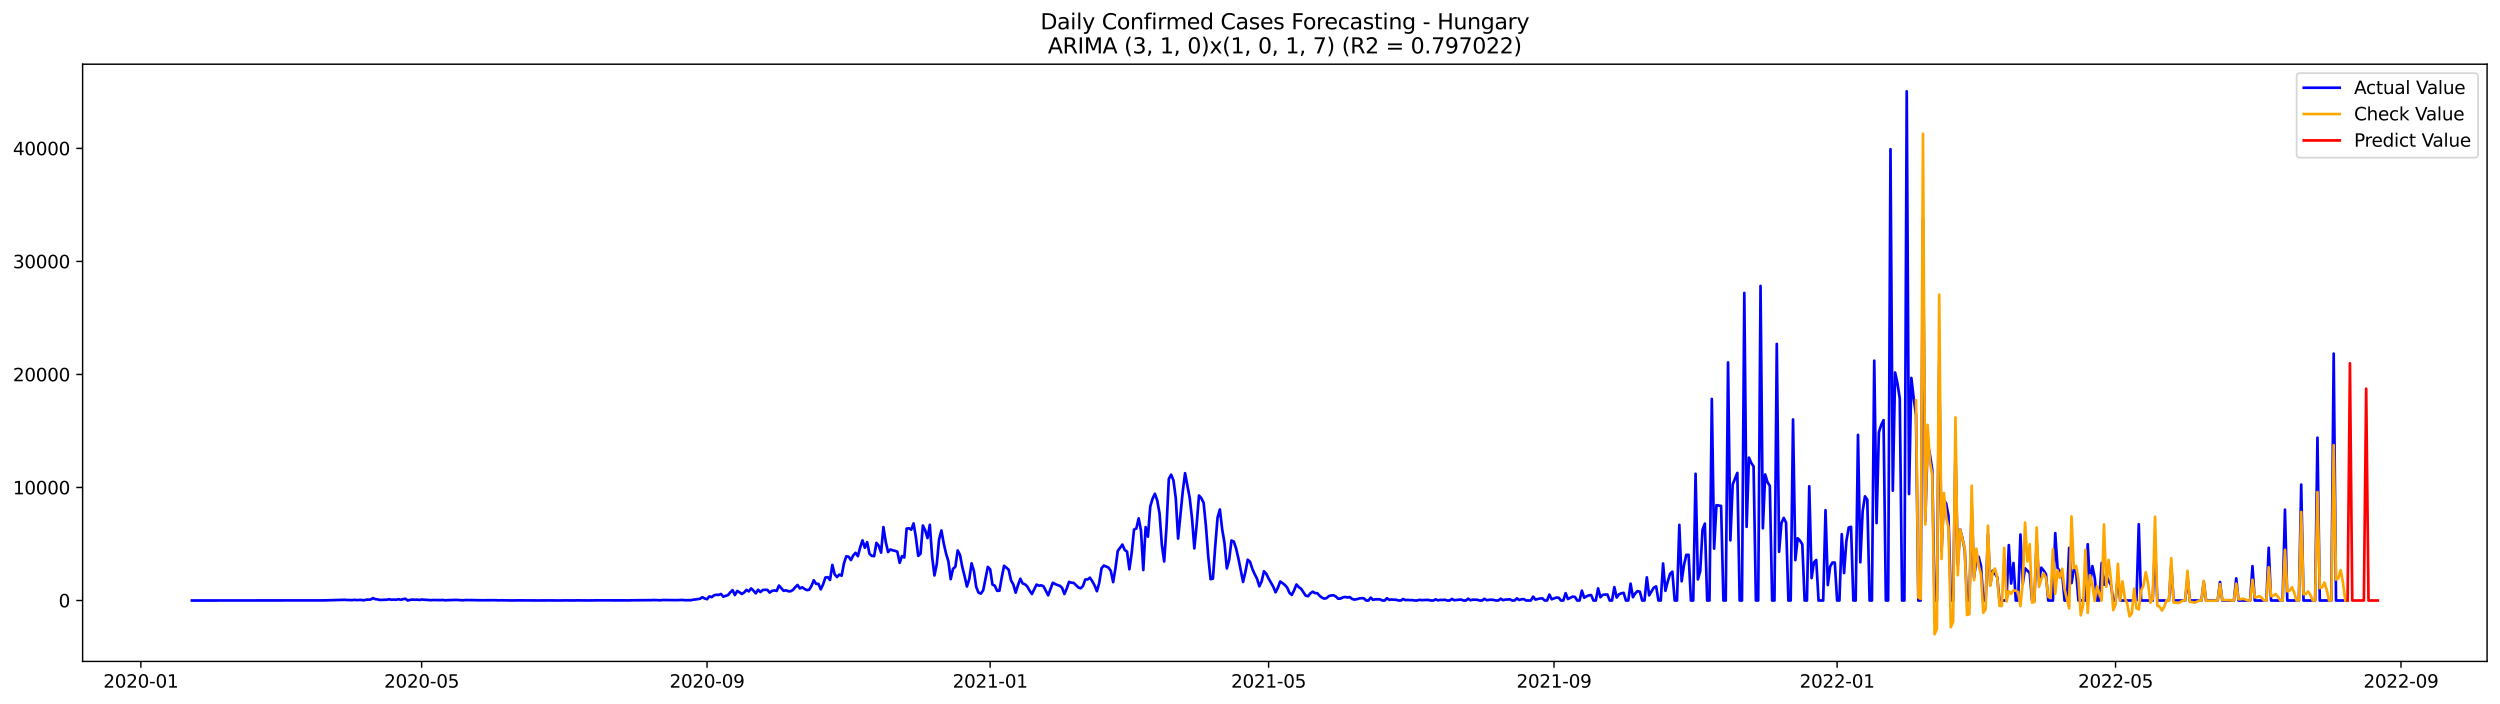 <?xml version="1.0" encoding="utf-8" standalone="no"?>
<!DOCTYPE svg PUBLIC "-//W3C//DTD SVG 1.1//EN"
  "http://www.w3.org/Graphics/SVG/1.1/DTD/svg11.dtd">
<svg xmlns:xlink="http://www.w3.org/1999/xlink" width="1392.412pt" height="392.274pt" viewBox="0 0 1392.412 392.274" xmlns="http://www.w3.org/2000/svg" version="1.1">
 <defs>
  <style type="text/css">*{stroke-linejoin: round; stroke-linecap: butt}</style>
 </defs>
 <g id="figure_1">
  <g id="patch_1">
   <path d="M 0 392.274 
L 1392.412 392.274 
L 1392.412 0 
L 0 0 
z
" style="fill: #ffffff"/>
  </g>
  <g id="axes_1">
   <g id="patch_2">
    <path d="M 46.013 368.396 
L 1385.213 368.396 
L 1385.213 35.755 
L 46.013 35.755 
z
" style="fill: #ffffff"/>
   </g>
   <g id="matplotlib.axis_1">
    <g id="xtick_1">
     <g id="line2d_1">
      <defs>
       <path id="m57291205ed" d="M 0 0 
L 0 3.5 
" style="stroke: #000000; stroke-width: 0.8"/>
      </defs>
      <g>
       <use xlink:href="#m57291205ed" x="78.452" y="368.396" style="stroke: #000000; stroke-width: 0.8"/>
      </g>
     </g>
     <g id="text_1">
      <!-- 2020-01 -->
      <g transform="translate(57.561 382.994)scale(0.1 -0.1)">
       <defs>
        <path id="DejaVuSans-32" d="M 1228 531 
L 3431 531 
L 3431 0 
L 469 0 
L 469 531 
Q 828 903 1448 1529 
Q 2069 2156 2228 2338 
Q 2531 2678 2651 2914 
Q 2772 3150 2772 3378 
Q 2772 3750 2511 3984 
Q 2250 4219 1831 4219 
Q 1534 4219 1204 4116 
Q 875 4013 500 3803 
L 500 4441 
Q 881 4594 1212 4672 
Q 1544 4750 1819 4750 
Q 2544 4750 2975 4387 
Q 3406 4025 3406 3419 
Q 3406 3131 3298 2873 
Q 3191 2616 2906 2266 
Q 2828 2175 2409 1742 
Q 1991 1309 1228 531 
z
" transform="scale(0.016)"/>
        <path id="DejaVuSans-30" d="M 2034 4250 
Q 1547 4250 1301 3770 
Q 1056 3291 1056 2328 
Q 1056 1369 1301 889 
Q 1547 409 2034 409 
Q 2525 409 2770 889 
Q 3016 1369 3016 2328 
Q 3016 3291 2770 3770 
Q 2525 4250 2034 4250 
z
M 2034 4750 
Q 2819 4750 3233 4129 
Q 3647 3509 3647 2328 
Q 3647 1150 3233 529 
Q 2819 -91 2034 -91 
Q 1250 -91 836 529 
Q 422 1150 422 2328 
Q 422 3509 836 4129 
Q 1250 4750 2034 4750 
z
" transform="scale(0.016)"/>
        <path id="DejaVuSans-2d" d="M 313 2009 
L 1997 2009 
L 1997 1497 
L 313 1497 
L 313 2009 
z
" transform="scale(0.016)"/>
        <path id="DejaVuSans-31" d="M 794 531 
L 1825 531 
L 1825 4091 
L 703 3866 
L 703 4441 
L 1819 4666 
L 2450 4666 
L 2450 531 
L 3481 531 
L 3481 0 
L 794 0 
L 794 531 
z
" transform="scale(0.016)"/>
       </defs>
       <use xlink:href="#DejaVuSans-32"/>
       <use xlink:href="#DejaVuSans-30" x="63.623"/>
       <use xlink:href="#DejaVuSans-32" x="127.246"/>
       <use xlink:href="#DejaVuSans-30" x="190.869"/>
       <use xlink:href="#DejaVuSans-2d" x="254.492"/>
       <use xlink:href="#DejaVuSans-30" x="290.576"/>
       <use xlink:href="#DejaVuSans-31" x="354.199"/>
      </g>
     </g>
    </g>
    <g id="xtick_2">
     <g id="line2d_2">
      <g>
       <use xlink:href="#m57291205ed" x="234.834" y="368.396" style="stroke: #000000; stroke-width: 0.8"/>
      </g>
     </g>
     <g id="text_2">
      <!-- 2020-05 -->
      <g transform="translate(213.943 382.994)scale(0.1 -0.1)">
       <defs>
        <path id="DejaVuSans-35" d="M 691 4666 
L 3169 4666 
L 3169 4134 
L 1269 4134 
L 1269 2991 
Q 1406 3038 1543 3061 
Q 1681 3084 1819 3084 
Q 2600 3084 3056 2656 
Q 3513 2228 3513 1497 
Q 3513 744 3044 326 
Q 2575 -91 1722 -91 
Q 1428 -91 1123 -41 
Q 819 9 494 109 
L 494 744 
Q 775 591 1075 516 
Q 1375 441 1709 441 
Q 2250 441 2565 725 
Q 2881 1009 2881 1497 
Q 2881 1984 2565 2268 
Q 2250 2553 1709 2553 
Q 1456 2553 1204 2497 
Q 953 2441 691 2322 
L 691 4666 
z
" transform="scale(0.016)"/>
       </defs>
       <use xlink:href="#DejaVuSans-32"/>
       <use xlink:href="#DejaVuSans-30" x="63.623"/>
       <use xlink:href="#DejaVuSans-32" x="127.246"/>
       <use xlink:href="#DejaVuSans-30" x="190.869"/>
       <use xlink:href="#DejaVuSans-2d" x="254.492"/>
       <use xlink:href="#DejaVuSans-30" x="290.576"/>
       <use xlink:href="#DejaVuSans-35" x="354.199"/>
      </g>
     </g>
    </g>
    <g id="xtick_3">
     <g id="line2d_3">
      <g>
       <use xlink:href="#m57291205ed" x="393.801" y="368.396" style="stroke: #000000; stroke-width: 0.8"/>
      </g>
     </g>
     <g id="text_3">
      <!-- 2020-09 -->
      <g transform="translate(372.91 382.994)scale(0.1 -0.1)">
       <defs>
        <path id="DejaVuSans-39" d="M 703 97 
L 703 672 
Q 941 559 1184 500 
Q 1428 441 1663 441 
Q 2288 441 2617 861 
Q 2947 1281 2994 2138 
Q 2813 1869 2534 1725 
Q 2256 1581 1919 1581 
Q 1219 1581 811 2004 
Q 403 2428 403 3163 
Q 403 3881 828 4315 
Q 1253 4750 1959 4750 
Q 2769 4750 3195 4129 
Q 3622 3509 3622 2328 
Q 3622 1225 3098 567 
Q 2575 -91 1691 -91 
Q 1453 -91 1209 -44 
Q 966 3 703 97 
z
M 1959 2075 
Q 2384 2075 2632 2365 
Q 2881 2656 2881 3163 
Q 2881 3666 2632 3958 
Q 2384 4250 1959 4250 
Q 1534 4250 1286 3958 
Q 1038 3666 1038 3163 
Q 1038 2656 1286 2365 
Q 1534 2075 1959 2075 
z
" transform="scale(0.016)"/>
       </defs>
       <use xlink:href="#DejaVuSans-32"/>
       <use xlink:href="#DejaVuSans-30" x="63.623"/>
       <use xlink:href="#DejaVuSans-32" x="127.246"/>
       <use xlink:href="#DejaVuSans-30" x="190.869"/>
       <use xlink:href="#DejaVuSans-2d" x="254.492"/>
       <use xlink:href="#DejaVuSans-30" x="290.576"/>
       <use xlink:href="#DejaVuSans-39" x="354.199"/>
      </g>
     </g>
    </g>
    <g id="xtick_4">
     <g id="line2d_4">
      <g>
       <use xlink:href="#m57291205ed" x="551.476" y="368.396" style="stroke: #000000; stroke-width: 0.8"/>
      </g>
     </g>
     <g id="text_4">
      <!-- 2021-01 -->
      <g transform="translate(530.584 382.994)scale(0.1 -0.1)">
       <use xlink:href="#DejaVuSans-32"/>
       <use xlink:href="#DejaVuSans-30" x="63.623"/>
       <use xlink:href="#DejaVuSans-32" x="127.246"/>
       <use xlink:href="#DejaVuSans-31" x="190.869"/>
       <use xlink:href="#DejaVuSans-2d" x="254.492"/>
       <use xlink:href="#DejaVuSans-30" x="290.576"/>
       <use xlink:href="#DejaVuSans-31" x="354.199"/>
      </g>
     </g>
    </g>
    <g id="xtick_5">
     <g id="line2d_5">
      <g>
       <use xlink:href="#m57291205ed" x="706.566" y="368.396" style="stroke: #000000; stroke-width: 0.8"/>
      </g>
     </g>
     <g id="text_5">
      <!-- 2021-05 -->
      <g transform="translate(685.674 382.994)scale(0.1 -0.1)">
       <use xlink:href="#DejaVuSans-32"/>
       <use xlink:href="#DejaVuSans-30" x="63.623"/>
       <use xlink:href="#DejaVuSans-32" x="127.246"/>
       <use xlink:href="#DejaVuSans-31" x="190.869"/>
       <use xlink:href="#DejaVuSans-2d" x="254.492"/>
       <use xlink:href="#DejaVuSans-30" x="290.576"/>
       <use xlink:href="#DejaVuSans-35" x="354.199"/>
      </g>
     </g>
    </g>
    <g id="xtick_6">
     <g id="line2d_6">
      <g>
       <use xlink:href="#m57291205ed" x="865.533" y="368.396" style="stroke: #000000; stroke-width: 0.8"/>
      </g>
     </g>
     <g id="text_6">
      <!-- 2021-09 -->
      <g transform="translate(844.641 382.994)scale(0.1 -0.1)">
       <use xlink:href="#DejaVuSans-32"/>
       <use xlink:href="#DejaVuSans-30" x="63.623"/>
       <use xlink:href="#DejaVuSans-32" x="127.246"/>
       <use xlink:href="#DejaVuSans-31" x="190.869"/>
       <use xlink:href="#DejaVuSans-2d" x="254.492"/>
       <use xlink:href="#DejaVuSans-30" x="290.576"/>
       <use xlink:href="#DejaVuSans-39" x="354.199"/>
      </g>
     </g>
    </g>
    <g id="xtick_7">
     <g id="line2d_7">
      <g>
       <use xlink:href="#m57291205ed" x="1023.207" y="368.396" style="stroke: #000000; stroke-width: 0.8"/>
      </g>
     </g>
     <g id="text_7">
      <!-- 2022-01 -->
      <g transform="translate(1002.316 382.994)scale(0.1 -0.1)">
       <use xlink:href="#DejaVuSans-32"/>
       <use xlink:href="#DejaVuSans-30" x="63.623"/>
       <use xlink:href="#DejaVuSans-32" x="127.246"/>
       <use xlink:href="#DejaVuSans-32" x="190.869"/>
       <use xlink:href="#DejaVuSans-2d" x="254.492"/>
       <use xlink:href="#DejaVuSans-30" x="290.576"/>
       <use xlink:href="#DejaVuSans-31" x="354.199"/>
      </g>
     </g>
    </g>
    <g id="xtick_8">
     <g id="line2d_8">
      <g>
       <use xlink:href="#m57291205ed" x="1178.297" y="368.396" style="stroke: #000000; stroke-width: 0.8"/>
      </g>
     </g>
     <g id="text_8">
      <!-- 2022-05 -->
      <g transform="translate(1157.406 382.994)scale(0.1 -0.1)">
       <use xlink:href="#DejaVuSans-32"/>
       <use xlink:href="#DejaVuSans-30" x="63.623"/>
       <use xlink:href="#DejaVuSans-32" x="127.246"/>
       <use xlink:href="#DejaVuSans-32" x="190.869"/>
       <use xlink:href="#DejaVuSans-2d" x="254.492"/>
       <use xlink:href="#DejaVuSans-30" x="290.576"/>
       <use xlink:href="#DejaVuSans-35" x="354.199"/>
      </g>
     </g>
    </g>
    <g id="xtick_9">
     <g id="line2d_9">
      <g>
       <use xlink:href="#m57291205ed" x="1337.264" y="368.396" style="stroke: #000000; stroke-width: 0.8"/>
      </g>
     </g>
     <g id="text_9">
      <!-- 2022-09 -->
      <g transform="translate(1316.373 382.994)scale(0.1 -0.1)">
       <use xlink:href="#DejaVuSans-32"/>
       <use xlink:href="#DejaVuSans-30" x="63.623"/>
       <use xlink:href="#DejaVuSans-32" x="127.246"/>
       <use xlink:href="#DejaVuSans-32" x="190.869"/>
       <use xlink:href="#DejaVuSans-2d" x="254.492"/>
       <use xlink:href="#DejaVuSans-30" x="290.576"/>
       <use xlink:href="#DejaVuSans-39" x="354.199"/>
      </g>
     </g>
    </g>
   </g>
   <g id="matplotlib.axis_2">
    <g id="ytick_1">
     <g id="line2d_10">
      <defs>
       <path id="m6e6e38da60" d="M 0 0 
L -3.5 0 
" style="stroke: #000000; stroke-width: 0.8"/>
      </defs>
      <g>
       <use xlink:href="#m6e6e38da60" x="46.013" y="334.464" style="stroke: #000000; stroke-width: 0.8"/>
      </g>
     </g>
     <g id="text_10">
      <!-- 0 -->
      <g transform="translate(32.65 338.263)scale(0.1 -0.1)">
       <use xlink:href="#DejaVuSans-30"/>
      </g>
     </g>
    </g>
    <g id="ytick_2">
     <g id="line2d_11">
      <g>
       <use xlink:href="#m6e6e38da60" x="46.013" y="271.51" style="stroke: #000000; stroke-width: 0.8"/>
      </g>
     </g>
     <g id="text_11">
      <!-- 10000 -->
      <g transform="translate(7.2 275.309)scale(0.1 -0.1)">
       <use xlink:href="#DejaVuSans-31"/>
       <use xlink:href="#DejaVuSans-30" x="63.623"/>
       <use xlink:href="#DejaVuSans-30" x="127.246"/>
       <use xlink:href="#DejaVuSans-30" x="190.869"/>
       <use xlink:href="#DejaVuSans-30" x="254.492"/>
      </g>
     </g>
    </g>
    <g id="ytick_3">
     <g id="line2d_12">
      <g>
       <use xlink:href="#m6e6e38da60" x="46.013" y="208.556" style="stroke: #000000; stroke-width: 0.8"/>
      </g>
     </g>
     <g id="text_12">
      <!-- 20000 -->
      <g transform="translate(7.2 212.355)scale(0.1 -0.1)">
       <use xlink:href="#DejaVuSans-32"/>
       <use xlink:href="#DejaVuSans-30" x="63.623"/>
       <use xlink:href="#DejaVuSans-30" x="127.246"/>
       <use xlink:href="#DejaVuSans-30" x="190.869"/>
       <use xlink:href="#DejaVuSans-30" x="254.492"/>
      </g>
     </g>
    </g>
    <g id="ytick_4">
     <g id="line2d_13">
      <g>
       <use xlink:href="#m6e6e38da60" x="46.013" y="145.602" style="stroke: #000000; stroke-width: 0.8"/>
      </g>
     </g>
     <g id="text_13">
      <!-- 30000 -->
      <g transform="translate(7.2 149.402)scale(0.1 -0.1)">
       <defs>
        <path id="DejaVuSans-33" d="M 2597 2516 
Q 3050 2419 3304 2112 
Q 3559 1806 3559 1356 
Q 3559 666 3084 287 
Q 2609 -91 1734 -91 
Q 1441 -91 1130 -33 
Q 819 25 488 141 
L 488 750 
Q 750 597 1062 519 
Q 1375 441 1716 441 
Q 2309 441 2620 675 
Q 2931 909 2931 1356 
Q 2931 1769 2642 2001 
Q 2353 2234 1838 2234 
L 1294 2234 
L 1294 2753 
L 1863 2753 
Q 2328 2753 2575 2939 
Q 2822 3125 2822 3475 
Q 2822 3834 2567 4026 
Q 2313 4219 1838 4219 
Q 1578 4219 1281 4162 
Q 984 4106 628 3988 
L 628 4550 
Q 988 4650 1302 4700 
Q 1616 4750 1894 4750 
Q 2613 4750 3031 4423 
Q 3450 4097 3450 3541 
Q 3450 3153 3228 2886 
Q 3006 2619 2597 2516 
z
" transform="scale(0.016)"/>
       </defs>
       <use xlink:href="#DejaVuSans-33"/>
       <use xlink:href="#DejaVuSans-30" x="63.623"/>
       <use xlink:href="#DejaVuSans-30" x="127.246"/>
       <use xlink:href="#DejaVuSans-30" x="190.869"/>
       <use xlink:href="#DejaVuSans-30" x="254.492"/>
      </g>
     </g>
    </g>
    <g id="ytick_5">
     <g id="line2d_14">
      <g>
       <use xlink:href="#m6e6e38da60" x="46.013" y="82.648" style="stroke: #000000; stroke-width: 0.8"/>
      </g>
     </g>
     <g id="text_14">
      <!-- 40000 -->
      <g transform="translate(7.2 86.448)scale(0.1 -0.1)">
       <defs>
        <path id="DejaVuSans-34" d="M 2419 4116 
L 825 1625 
L 2419 1625 
L 2419 4116 
z
M 2253 4666 
L 3047 4666 
L 3047 1625 
L 3713 1625 
L 3713 1100 
L 3047 1100 
L 3047 0 
L 2419 0 
L 2419 1100 
L 313 1100 
L 313 1709 
L 2253 4666 
z
" transform="scale(0.016)"/>
       </defs>
       <use xlink:href="#DejaVuSans-34"/>
       <use xlink:href="#DejaVuSans-30" x="63.623"/>
       <use xlink:href="#DejaVuSans-30" x="127.246"/>
       <use xlink:href="#DejaVuSans-30" x="190.869"/>
       <use xlink:href="#DejaVuSans-30" x="254.492"/>
      </g>
     </g>
    </g>
   </g>
   <g id="line2d_15">
    <path d="M 106.885 334.464 
L 180.553 334.389 
L 192.185 334.055 
L 193.477 334.219 
L 194.769 334.181 
L 196.062 334.256 
L 197.354 334.086 
L 198.647 334.225 
L 201.231 334.118 
L 202.524 334.395 
L 203.816 334.005 
L 206.401 333.929 
L 207.694 333.142 
L 208.986 333.709 
L 210.278 333.835 
L 211.571 334.162 
L 215.448 334.005 
L 216.74 333.765 
L 218.033 334.017 
L 219.325 333.948 
L 220.618 334.036 
L 221.91 333.746 
L 223.203 334.023 
L 225.787 333.463 
L 227.08 334.464 
L 228.372 334.105 
L 229.665 333.942 
L 230.957 334.049 
L 232.249 333.973 
L 233.542 334.162 
L 234.834 333.91 
L 237.419 334.112 
L 240.004 334.275 
L 241.296 334.175 
L 245.174 334.244 
L 246.466 334.149 
L 247.758 334.332 
L 254.22 334.112 
L 256.805 334.3 
L 258.098 334.332 
L 259.39 334.2 
L 263.267 334.244 
L 268.437 334.326 
L 276.192 334.282 
L 277.484 334.401 
L 278.776 334.319 
L 285.238 334.445 
L 289.116 334.376 
L 299.455 334.433 
L 305.917 334.407 
L 311.087 334.445 
L 314.964 334.407 
L 320.134 334.426 
L 321.426 334.363 
L 324.011 334.401 
L 327.888 334.433 
L 330.473 334.395 
L 333.058 334.363 
L 342.105 334.376 
L 347.274 334.382 
L 349.859 334.407 
L 352.444 334.332 
L 362.783 334.263 
L 364.076 334.193 
L 367.953 334.326 
L 369.245 334.181 
L 377 334.263 
L 379.585 334.137 
L 382.17 334.326 
L 383.462 334.237 
L 384.754 334.313 
L 386.047 334.005 
L 387.339 333.891 
L 389.924 333.469 
L 391.216 332.626 
L 392.509 333.344 
L 393.801 333.721 
L 395.094 332.166 
L 396.386 332.569 
L 397.679 331.575 
L 398.971 331.253 
L 400.263 331.348 
L 401.556 330.838 
L 402.848 332.317 
L 405.433 331.467 
L 406.725 329.944 
L 408.018 328.698 
L 409.31 331.417 
L 410.603 329.151 
L 411.895 329.894 
L 413.187 330.806 
L 414.48 329.994 
L 415.772 328.54 
L 417.065 329.371 
L 418.357 327.728 
L 419.65 328.949 
L 420.942 330.479 
L 422.234 328.477 
L 423.527 329.743 
L 424.819 328.628 
L 426.112 328.483 
L 427.404 328.565 
L 428.696 330.045 
L 429.989 329.107 
L 431.281 328.836 
L 432.574 329.126 
L 433.866 326.142 
L 436.451 329.063 
L 437.743 328.767 
L 439.036 329.314 
L 440.328 329.327 
L 441.621 328.597 
L 442.913 327.061 
L 444.205 325.814 
L 445.498 327.741 
L 446.79 327.08 
L 448.083 328.011 
L 449.375 328.672 
L 450.668 328.483 
L 451.96 326.324 
L 453.252 323.189 
L 454.545 325.185 
L 455.837 325.16 
L 457.13 328.238 
L 458.422 325.506 
L 459.714 321.672 
L 461.007 321.458 
L 462.299 323.006 
L 463.592 314.64 
L 464.884 319.884 
L 466.176 321.376 
L 467.469 320.041 
L 468.761 320.652 
L 470.054 313.777 
L 471.346 309.862 
L 472.639 310.051 
L 473.931 311.92 
L 475.223 309.352 
L 476.516 307.904 
L 477.808 309.736 
L 479.101 304.819 
L 480.393 300.985 
L 481.685 305.046 
L 482.978 301.967 
L 484.27 308.401 
L 485.563 309.629 
L 486.855 309.742 
L 488.148 302.376 
L 489.44 304.02 
L 490.732 307.784 
L 492.025 293.576 
L 493.317 301.709 
L 494.61 307.457 
L 495.902 306.059 
L 497.194 306.513 
L 498.487 306.783 
L 499.779 307.268 
L 501.072 313.475 
L 502.364 309.729 
L 503.657 310.504 
L 504.949 294.425 
L 506.241 294.218 
L 507.534 295.005 
L 508.826 291.536 
L 510.119 299.241 
L 511.411 309.591 
L 512.703 308.426 
L 513.996 292.694 
L 515.288 295.357 
L 516.581 299.682 
L 517.873 292.304 
L 519.165 310.101 
L 520.458 320.495 
L 521.75 314.187 
L 523.043 300.375 
L 524.335 295.452 
L 525.628 302.691 
L 526.92 308.319 
L 528.212 312.619 
L 529.505 322.547 
L 530.797 316.812 
L 532.09 315.691 
L 533.382 306.588 
L 534.674 308.999 
L 535.967 315.786 
L 537.259 320.986 
L 538.552 326.67 
L 539.844 322.541 
L 541.137 313.74 
L 542.429 318.033 
L 543.721 326.922 
L 545.014 330.07 
L 546.306 330.63 
L 547.599 328.786 
L 550.183 315.76 
L 551.476 317.064 
L 552.768 325.588 
L 554.061 326.236 
L 555.353 329.075 
L 556.646 328.987 
L 557.938 321.577 
L 559.23 315.15 
L 560.523 316.163 
L 561.815 317.366 
L 563.108 323.271 
L 564.4 325.531 
L 565.692 330.083 
L 566.985 325.915 
L 568.277 322.339 
L 569.57 324.939 
L 570.862 325.411 
L 572.154 326.652 
L 573.447 328.956 
L 574.739 330.857 
L 577.324 325.588 
L 578.617 326.211 
L 579.909 326.003 
L 581.201 326.551 
L 583.786 331.575 
L 586.371 324.587 
L 587.663 325.279 
L 588.956 325.839 
L 590.248 326.236 
L 591.541 327.388 
L 592.833 330.825 
L 594.126 327.867 
L 595.418 324.064 
L 596.71 324.543 
L 598.003 324.637 
L 600.588 327.161 
L 601.88 327.671 
L 603.172 326.412 
L 604.465 322.742 
L 605.757 322.755 
L 607.05 321.747 
L 608.342 323.718 
L 609.635 326.047 
L 610.927 329.283 
L 612.219 324.719 
L 613.512 316.503 
L 614.804 314.992 
L 617.389 316.132 
L 618.681 317.951 
L 619.974 324.215 
L 621.266 316.491 
L 622.559 306.859 
L 625.143 303.314 
L 626.436 306.33 
L 627.728 307.23 
L 629.021 317.064 
L 630.313 307.954 
L 631.606 294.942 
L 632.898 294.369 
L 634.19 288.703 
L 635.483 295.426 
L 636.775 317.492 
L 638.068 293.582 
L 639.36 298.876 
L 640.652 282.137 
L 641.945 277.736 
L 643.237 275.01 
L 644.53 278.668 
L 645.822 285.952 
L 647.115 303.453 
L 648.407 312.707 
L 649.699 293.531 
L 650.992 266.732 
L 652.284 264.384 
L 653.577 267.576 
L 654.869 277.516 
L 656.161 299.959 
L 658.746 273.795 
L 660.039 263.546 
L 662.624 277.289 
L 663.916 288.741 
L 665.208 305.449 
L 666.501 292.285 
L 667.793 275.992 
L 669.086 277.459 
L 670.378 280.091 
L 671.67 293.129 
L 672.963 310.076 
L 674.255 322.566 
L 675.548 322.295 
L 676.84 304.158 
L 678.132 288.35 
L 679.425 283.767 
L 680.717 294.828 
L 682.01 302.502 
L 683.302 316.604 
L 684.595 311.82 
L 685.887 301.054 
L 687.179 301.627 
L 688.472 305.48 
L 689.764 311.133 
L 692.349 324.108 
L 693.641 318.556 
L 694.934 311.757 
L 696.226 312.89 
L 697.519 316.862 
L 698.811 319.808 
L 700.104 322.276 
L 701.396 326.576 
L 702.688 323.812 
L 703.981 318.197 
L 705.273 319.575 
L 706.566 322.182 
L 709.15 326.79 
L 710.443 329.894 
L 711.735 327.35 
L 713.028 323.888 
L 714.32 324.763 
L 715.612 325.802 
L 716.905 327.256 
L 718.197 330.202 
L 719.49 331.36 
L 720.782 328.767 
L 722.075 325.55 
L 723.367 326.973 
L 724.659 327.923 
L 727.244 331.782 
L 728.537 332.059 
L 729.829 330.479 
L 731.121 329.554 
L 732.414 330.328 
L 733.706 330.391 
L 734.999 331.845 
L 736.291 332.84 
L 737.584 333.432 
L 738.876 333.123 
L 740.168 331.971 
L 741.461 331.644 
L 742.753 331.537 
L 744.046 332.261 
L 745.338 333.482 
L 746.63 333.369 
L 747.923 332.733 
L 749.215 332.481 
L 750.508 332.771 
L 751.8 332.575 
L 753.093 333.602 
L 754.385 333.954 
L 755.677 333.728 
L 756.97 333.337 
L 758.262 333.167 
L 759.555 333.211 
L 760.847 334.464 
L 762.139 334.464 
L 763.432 332.859 
L 764.724 334.105 
L 766.017 333.79 
L 768.601 333.797 
L 769.894 334.464 
L 771.186 334.464 
L 772.479 333.192 
L 773.771 334.124 
L 775.064 333.891 
L 776.356 334.03 
L 777.648 334.049 
L 778.941 334.464 
L 780.233 334.464 
L 781.526 333.633 
L 782.818 334.25 
L 784.11 334.137 
L 785.403 334.263 
L 786.695 334.231 
L 787.988 334.464 
L 789.28 334.464 
L 790.573 334.055 
L 791.865 334.263 
L 794.45 334.118 
L 795.742 334.187 
L 797.035 334.464 
L 798.327 334.464 
L 799.619 333.822 
L 800.912 334.357 
L 802.204 334.112 
L 803.497 334.156 
L 804.789 334.061 
L 806.082 334.464 
L 807.374 334.464 
L 808.666 333.589 
L 809.959 334.307 
L 812.544 334.017 
L 813.836 333.929 
L 815.128 334.464 
L 816.421 334.464 
L 817.713 333.451 
L 819.006 334.3 
L 820.298 333.998 
L 822.883 334.061 
L 824.175 334.464 
L 825.468 334.464 
L 826.76 333.488 
L 828.053 334.3 
L 829.345 334.093 
L 830.637 334.011 
L 831.93 334.137 
L 833.222 334.464 
L 834.515 334.464 
L 835.807 333.482 
L 837.099 334.244 
L 838.392 333.96 
L 840.977 333.809 
L 842.269 334.464 
L 843.562 334.464 
L 844.854 333.281 
L 846.146 334.181 
L 847.439 333.778 
L 848.731 333.69 
L 850.024 334.464 
L 852.608 334.464 
L 853.901 332.324 
L 855.193 333.948 
L 857.778 333.331 
L 859.071 333.274 
L 860.363 334.464 
L 861.655 334.464 
L 862.948 331.184 
L 864.24 333.772 
L 866.825 332.815 
L 868.117 332.909 
L 869.41 334.464 
L 870.702 334.464 
L 871.995 330.385 
L 873.287 333.646 
L 875.872 332.292 
L 877.164 332.431 
L 878.457 334.464 
L 879.749 334.464 
L 881.042 328.968 
L 882.334 332.915 
L 883.626 332.129 
L 884.919 331.581 
L 886.211 331.449 
L 887.504 334.464 
L 888.796 334.464 
L 890.088 327.715 
L 891.381 332.645 
L 892.673 331.31 
L 893.966 331.153 
L 895.258 331.121 
L 896.551 334.464 
L 897.843 334.464 
L 899.135 327.017 
L 900.428 332.796 
L 901.72 331.027 
L 903.013 330.479 
L 904.305 330.19 
L 905.597 334.464 
L 906.89 334.464 
L 908.182 325.071 
L 909.475 332.613 
L 910.767 330.504 
L 912.06 329.195 
L 913.352 329.591 
L 914.644 334.464 
L 915.937 334.464 
L 917.229 321.584 
L 918.522 331.6 
L 921.106 327.281 
L 922.399 326.601 
L 923.691 334.464 
L 924.984 334.464 
L 926.276 313.853 
L 927.568 329.056 
L 928.861 323.963 
L 930.153 319.601 
L 931.446 318.423 
L 932.738 334.464 
L 934.031 334.464 
L 935.323 292.361 
L 936.615 323.756 
L 937.908 314.791 
L 939.2 309.037 
L 940.493 309.024 
L 941.785 334.464 
L 943.077 334.464 
L 944.37 263.886 
L 945.662 322.711 
L 946.955 318.128 
L 948.247 295.005 
L 949.54 291.63 
L 950.832 334.464 
L 952.124 334.464 
L 953.417 222.192 
L 954.709 305.581 
L 956.002 281.369 
L 958.586 281.772 
L 959.879 334.464 
L 961.171 334.464 
L 962.464 201.883 
L 963.756 300.954 
L 965.049 269.842 
L 967.633 263.395 
L 968.926 334.464 
L 970.218 334.464 
L 971.511 163.173 
L 972.803 293.431 
L 974.095 254.909 
L 975.388 257.881 
L 976.68 259.731 
L 977.973 334.464 
L 979.265 334.464 
L 980.557 159.263 
L 981.85 294.237 
L 983.142 264.258 
L 984.435 268.577 
L 985.727 270.61 
L 987.02 334.464 
L 988.312 334.464 
L 989.604 191.565 
L 990.897 307.325 
L 992.189 291.347 
L 993.482 288.445 
L 994.774 291.127 
L 996.066 334.464 
L 997.359 334.464 
L 998.651 233.631 
L 999.944 311.958 
L 1001.236 299.802 
L 1002.529 301.111 
L 1003.821 303.132 
L 1005.113 334.464 
L 1006.406 334.464 
L 1007.698 270.849 
L 1008.991 321.968 
L 1010.283 313.318 
L 1011.575 311.889 
L 1012.868 334.464 
L 1015.453 334.464 
L 1016.745 284.17 
L 1018.038 325.839 
L 1019.33 315.546 
L 1020.622 313.305 
L 1021.915 313.312 
L 1023.207 334.464 
L 1024.5 334.464 
L 1025.792 297.542 
L 1027.084 319.173 
L 1028.377 301.287 
L 1029.669 293.834 
L 1030.962 293.393 
L 1032.254 334.464 
L 1033.546 334.464 
L 1034.839 242.205 
L 1036.131 313.173 
L 1037.424 284.838 
L 1038.716 276.446 
L 1040.009 278.303 
L 1041.301 334.464 
L 1042.593 334.464 
L 1043.886 200.882 
L 1045.178 291.334 
L 1046.471 240.726 
L 1047.763 236.722 
L 1049.055 234.009 
L 1050.348 334.464 
L 1051.64 334.464 
L 1052.933 83.102 
L 1054.225 273.292 
L 1055.518 207.461 
L 1056.81 213.511 
L 1058.102 221.972 
L 1059.395 334.464 
L 1060.687 334.464 
L 1061.98 50.876 
L 1063.272 275.149 
L 1064.564 210.508 
L 1065.857 221.814 
L 1067.149 230.999 
L 1068.442 334.464 
L 1069.734 334.464 
L 1071.027 122.209 
L 1072.319 290.063 
L 1073.611 246.757 
L 1074.904 253.348 
L 1076.196 261.696 
L 1077.489 334.464 
L 1078.781 334.464 
L 1080.073 201.751 
L 1081.366 306.695 
L 1082.658 278.542 
L 1083.951 280.462 
L 1085.243 287.375 
L 1086.535 334.464 
L 1087.828 334.464 
L 1089.12 250.981 
L 1090.413 314.363 
L 1091.705 294.891 
L 1092.998 299.764 
L 1094.29 306.147 
L 1095.582 334.464 
L 1096.875 334.464 
L 1098.167 281.772 
L 1099.46 321.64 
L 1100.752 312.185 
L 1102.044 310.151 
L 1103.337 315.175 
L 1104.629 334.464 
L 1105.922 334.464 
L 1107.214 297.623 
L 1108.507 325.732 
L 1109.799 317.895 
L 1111.091 319.5 
L 1112.384 321.445 
L 1113.676 334.464 
L 1117.553 334.464 
L 1118.846 303.604 
L 1120.138 325.002 
L 1121.431 313.551 
L 1122.723 334.464 
L 1124.016 334.464 
L 1125.308 297.705 
L 1126.6 325.052 
L 1127.893 316.554 
L 1130.478 319.11 
L 1131.77 334.464 
L 1133.062 334.464 
L 1134.355 301.583 
L 1135.647 323.573 
L 1136.94 316.17 
L 1138.232 317.756 
L 1139.524 319.815 
L 1140.817 334.464 
L 1143.402 334.464 
L 1144.694 296.937 
L 1145.987 316.333 
L 1147.279 318.298 
L 1148.571 319.355 
L 1149.864 334.464 
L 1151.156 334.464 
L 1152.449 305.146 
L 1153.741 324.757 
L 1155.033 317.215 
L 1156.326 318.512 
L 1157.618 334.464 
L 1161.496 334.464 
L 1162.788 303.126 
L 1164.08 325.606 
L 1165.373 315.32 
L 1166.665 321.577 
L 1167.958 334.464 
L 1169.25 334.464 
L 1170.542 313.532 
L 1171.835 325.657 
L 1173.127 320.488 
L 1174.42 323.535 
L 1175.712 325.751 
L 1177.005 334.464 
L 1178.297 334.464 
L 1179.589 320.721 
L 1180.882 334.464 
L 1189.929 334.464 
L 1191.221 291.983 
L 1192.513 334.464 
L 1198.976 334.464 
L 1200.268 304.567 
L 1201.56 334.464 
L 1208.022 334.464 
L 1209.315 315.074 
L 1210.607 334.464 
L 1217.069 334.464 
L 1218.362 321.477 
L 1219.654 334.464 
L 1226.116 334.464 
L 1227.409 324.102 
L 1228.701 334.464 
L 1235.163 334.464 
L 1236.456 324.165 
L 1237.748 334.464 
L 1244.21 334.464 
L 1245.502 322.119 
L 1246.795 334.464 
L 1253.257 334.464 
L 1254.549 315.314 
L 1255.842 334.464 
L 1262.304 334.464 
L 1263.596 305.109 
L 1264.889 334.464 
L 1271.351 334.464 
L 1272.643 283.874 
L 1273.936 334.464 
L 1280.398 334.464 
L 1281.69 269.905 
L 1282.983 334.464 
L 1289.445 334.464 
L 1290.737 243.798 
L 1292.029 334.464 
L 1298.491 334.464 
L 1299.784 196.973 
L 1301.076 334.464 
L 1306.246 334.464 
L 1306.246 334.464 
" clip-path="url(#p00bc033aa9)" style="fill: none; stroke: #0000ff; stroke-width: 1.5; stroke-linecap: square"/>
   </g>
   <g id="line2d_16">
    <path d="M 1067.149 222.928 
L 1068.442 332.746 
L 1069.734 333.566 
L 1071.027 74.513 
L 1072.319 292.091 
L 1073.611 236.635 
L 1074.904 257.258 
L 1076.196 264.488 
L 1077.489 353.276 
L 1078.781 350.335 
L 1080.073 164.118 
L 1081.366 311.306 
L 1082.658 274.571 
L 1083.951 288.152 
L 1085.243 293.718 
L 1086.535 349.298 
L 1087.828 346.363 
L 1089.12 232.486 
L 1090.413 320.347 
L 1091.705 294.865 
L 1094.29 305.285 
L 1095.582 342.498 
L 1096.875 342.105 
L 1098.167 270.557 
L 1099.46 323.109 
L 1100.752 305.629 
L 1102.044 314.924 
L 1103.337 320.026 
L 1104.629 341.298 
L 1105.922 339.274 
L 1107.214 292.793 
L 1108.507 326.257 
L 1109.799 318.891 
L 1111.091 316.678 
L 1112.384 321.601 
L 1113.676 337.435 
L 1114.969 337.48 
L 1116.261 305.185 
L 1117.553 334.934 
L 1118.846 329.277 
L 1120.138 330.736 
L 1121.431 328.831 
L 1122.723 328.938 
L 1124.016 329.784 
L 1125.308 337.56 
L 1126.6 324.129 
L 1127.893 291.074 
L 1129.185 312.698 
L 1130.478 303.098 
L 1131.77 335.585 
L 1133.062 335.294 
L 1134.355 293.769 
L 1135.647 326.868 
L 1136.94 322.598 
L 1138.232 319.348 
L 1139.524 321.902 
L 1140.817 332.347 
L 1142.109 333.028 
L 1143.402 305.89 
L 1144.694 330.676 
L 1145.987 317.714 
L 1147.279 321.803 
L 1148.571 316.822 
L 1149.864 328.033 
L 1152.449 338.825 
L 1153.741 287.614 
L 1155.033 316.345 
L 1156.326 315.216 
L 1157.618 322.968 
L 1158.911 342.687 
L 1160.203 337.216 
L 1161.496 306.241 
L 1162.788 341.307 
L 1164.08 320.397 
L 1165.373 325.487 
L 1166.665 334.677 
L 1167.958 326.516 
L 1170.542 334.448 
L 1171.835 292.11 
L 1173.127 326.821 
L 1174.42 311.833 
L 1175.712 322.72 
L 1177.005 339.82 
L 1178.297 336.73 
L 1179.589 314.048 
L 1180.882 334.482 
L 1182.174 323.823 
L 1183.467 333.281 
L 1184.759 336.092 
L 1186.051 343.306 
L 1187.344 341.617 
L 1188.636 327.921 
L 1189.929 338.798 
L 1191.221 339.415 
L 1192.513 329.01 
L 1193.806 326.235 
L 1195.098 318.755 
L 1196.391 324.808 
L 1197.683 335.673 
L 1198.976 333.663 
L 1200.268 287.78 
L 1201.56 337.311 
L 1202.853 337.937 
L 1204.145 340.025 
L 1205.438 337.822 
L 1206.73 334.241 
L 1208.022 334.612 
L 1209.315 310.88 
L 1210.607 335.61 
L 1211.9 335.598 
L 1213.192 335.854 
L 1214.485 335.275 
L 1215.777 334.505 
L 1217.069 334.437 
L 1218.362 317.932 
L 1219.654 335.242 
L 1220.947 335.306 
L 1222.239 335.639 
L 1223.531 335.162 
L 1224.824 334.456 
L 1226.116 334.469 
L 1227.409 323.526 
L 1228.701 334.602 
L 1232.578 334.577 
L 1235.163 334.463 
L 1236.456 325.321 
L 1237.748 334.198 
L 1241.625 334.237 
L 1242.918 334.464 
L 1244.21 334.464 
L 1245.502 325.057 
L 1246.795 333.791 
L 1248.087 333.749 
L 1249.38 333.491 
L 1250.672 333.888 
L 1251.965 334.464 
L 1253.257 334.464 
L 1254.549 322.902 
L 1255.842 332.725 
L 1257.134 332.618 
L 1258.427 331.95 
L 1259.719 332.975 
L 1261.011 334.464 
L 1262.304 334.464 
L 1263.596 315.968 
L 1264.889 331.975 
L 1266.181 331.822 
L 1267.474 330.866 
L 1268.766 332.334 
L 1270.058 334.464 
L 1271.351 334.464 
L 1272.643 306.254 
L 1273.936 329.334 
L 1275.228 329.019 
L 1276.52 327.049 
L 1277.813 330.074 
L 1279.105 334.464 
L 1280.398 334.464 
L 1281.69 285.171 
L 1282.983 330.965 
L 1284.275 330.75 
L 1285.567 329.406 
L 1286.86 331.469 
L 1288.152 334.464 
L 1289.445 334.464 
L 1290.737 274.017 
L 1292.029 327.538 
L 1293.322 327.112 
L 1294.614 324.452 
L 1295.907 328.536 
L 1297.199 334.464 
L 1298.491 334.464 
L 1299.784 247.95 
L 1301.076 322.78 
L 1302.369 322.062 
L 1303.661 317.574 
L 1304.954 324.463 
L 1306.246 334.464 
L 1306.246 334.464 
" clip-path="url(#p00bc033aa9)" style="fill: none; stroke: #ffa500; stroke-width: 1.5; stroke-linecap: square"/>
   </g>
   <g id="line2d_17">
    <path d="M 1307.538 334.464 
L 1308.831 202.317 
L 1310.123 334.464 
L 1311.416 334.464 
L 1312.708 334.464 
L 1314 334.464 
L 1315.293 334.464 
L 1316.585 334.464 
L 1317.878 216.508 
L 1319.17 334.464 
L 1320.463 334.464 
L 1321.755 334.464 
L 1323.047 334.464 
L 1324.34 334.464 
" clip-path="url(#p00bc033aa9)" style="fill: none; stroke: #ff0000; stroke-width: 1.5; stroke-linecap: square"/>
   </g>
   <g id="patch_3">
    <path d="M 46.013 368.396 
L 46.013 35.755 
" style="fill: none; stroke: #000000; stroke-width: 0.8; stroke-linejoin: miter; stroke-linecap: square"/>
   </g>
   <g id="patch_4">
    <path d="M 1385.213 368.396 
L 1385.213 35.755 
" style="fill: none; stroke: #000000; stroke-width: 0.8; stroke-linejoin: miter; stroke-linecap: square"/>
   </g>
   <g id="patch_5">
    <path d="M 46.013 368.396 
L 1385.213 368.396 
" style="fill: none; stroke: #000000; stroke-width: 0.8; stroke-linejoin: miter; stroke-linecap: square"/>
   </g>
   <g id="patch_6">
    <path d="M 46.013 35.755 
L 1385.213 35.755 
" style="fill: none; stroke: #000000; stroke-width: 0.8; stroke-linejoin: miter; stroke-linecap: square"/>
   </g>
   <g id="text_15">
    <!-- Daily Confirmed Cases Forecasting - Hungary -->
    <g transform="translate(579.491 16.318)scale(0.12 -0.12)">
     <defs>
      <path id="DejaVuSans-44" d="M 1259 4147 
L 1259 519 
L 2022 519 
Q 2988 519 3436 956 
Q 3884 1394 3884 2338 
Q 3884 3275 3436 3711 
Q 2988 4147 2022 4147 
L 1259 4147 
z
M 628 4666 
L 1925 4666 
Q 3281 4666 3915 4102 
Q 4550 3538 4550 2338 
Q 4550 1131 3912 565 
Q 3275 0 1925 0 
L 628 0 
L 628 4666 
z
" transform="scale(0.016)"/>
      <path id="DejaVuSans-61" d="M 2194 1759 
Q 1497 1759 1228 1600 
Q 959 1441 959 1056 
Q 959 750 1161 570 
Q 1363 391 1709 391 
Q 2188 391 2477 730 
Q 2766 1069 2766 1631 
L 2766 1759 
L 2194 1759 
z
M 3341 1997 
L 3341 0 
L 2766 0 
L 2766 531 
Q 2569 213 2275 61 
Q 1981 -91 1556 -91 
Q 1019 -91 701 211 
Q 384 513 384 1019 
Q 384 1609 779 1909 
Q 1175 2209 1959 2209 
L 2766 2209 
L 2766 2266 
Q 2766 2663 2505 2880 
Q 2244 3097 1772 3097 
Q 1472 3097 1187 3025 
Q 903 2953 641 2809 
L 641 3341 
Q 956 3463 1253 3523 
Q 1550 3584 1831 3584 
Q 2591 3584 2966 3190 
Q 3341 2797 3341 1997 
z
" transform="scale(0.016)"/>
      <path id="DejaVuSans-69" d="M 603 3500 
L 1178 3500 
L 1178 0 
L 603 0 
L 603 3500 
z
M 603 4863 
L 1178 4863 
L 1178 4134 
L 603 4134 
L 603 4863 
z
" transform="scale(0.016)"/>
      <path id="DejaVuSans-6c" d="M 603 4863 
L 1178 4863 
L 1178 0 
L 603 0 
L 603 4863 
z
" transform="scale(0.016)"/>
      <path id="DejaVuSans-79" d="M 2059 -325 
Q 1816 -950 1584 -1140 
Q 1353 -1331 966 -1331 
L 506 -1331 
L 506 -850 
L 844 -850 
Q 1081 -850 1212 -737 
Q 1344 -625 1503 -206 
L 1606 56 
L 191 3500 
L 800 3500 
L 1894 763 
L 2988 3500 
L 3597 3500 
L 2059 -325 
z
" transform="scale(0.016)"/>
      <path id="DejaVuSans-20" transform="scale(0.016)"/>
      <path id="DejaVuSans-43" d="M 4122 4306 
L 4122 3641 
Q 3803 3938 3442 4084 
Q 3081 4231 2675 4231 
Q 1875 4231 1450 3742 
Q 1025 3253 1025 2328 
Q 1025 1406 1450 917 
Q 1875 428 2675 428 
Q 3081 428 3442 575 
Q 3803 722 4122 1019 
L 4122 359 
Q 3791 134 3420 21 
Q 3050 -91 2638 -91 
Q 1578 -91 968 557 
Q 359 1206 359 2328 
Q 359 3453 968 4101 
Q 1578 4750 2638 4750 
Q 3056 4750 3426 4639 
Q 3797 4528 4122 4306 
z
" transform="scale(0.016)"/>
      <path id="DejaVuSans-6f" d="M 1959 3097 
Q 1497 3097 1228 2736 
Q 959 2375 959 1747 
Q 959 1119 1226 758 
Q 1494 397 1959 397 
Q 2419 397 2687 759 
Q 2956 1122 2956 1747 
Q 2956 2369 2687 2733 
Q 2419 3097 1959 3097 
z
M 1959 3584 
Q 2709 3584 3137 3096 
Q 3566 2609 3566 1747 
Q 3566 888 3137 398 
Q 2709 -91 1959 -91 
Q 1206 -91 779 398 
Q 353 888 353 1747 
Q 353 2609 779 3096 
Q 1206 3584 1959 3584 
z
" transform="scale(0.016)"/>
      <path id="DejaVuSans-6e" d="M 3513 2113 
L 3513 0 
L 2938 0 
L 2938 2094 
Q 2938 2591 2744 2837 
Q 2550 3084 2163 3084 
Q 1697 3084 1428 2787 
Q 1159 2491 1159 1978 
L 1159 0 
L 581 0 
L 581 3500 
L 1159 3500 
L 1159 2956 
Q 1366 3272 1645 3428 
Q 1925 3584 2291 3584 
Q 2894 3584 3203 3211 
Q 3513 2838 3513 2113 
z
" transform="scale(0.016)"/>
      <path id="DejaVuSans-66" d="M 2375 4863 
L 2375 4384 
L 1825 4384 
Q 1516 4384 1395 4259 
Q 1275 4134 1275 3809 
L 1275 3500 
L 2222 3500 
L 2222 3053 
L 1275 3053 
L 1275 0 
L 697 0 
L 697 3053 
L 147 3053 
L 147 3500 
L 697 3500 
L 697 3744 
Q 697 4328 969 4595 
Q 1241 4863 1831 4863 
L 2375 4863 
z
" transform="scale(0.016)"/>
      <path id="DejaVuSans-72" d="M 2631 2963 
Q 2534 3019 2420 3045 
Q 2306 3072 2169 3072 
Q 1681 3072 1420 2755 
Q 1159 2438 1159 1844 
L 1159 0 
L 581 0 
L 581 3500 
L 1159 3500 
L 1159 2956 
Q 1341 3275 1631 3429 
Q 1922 3584 2338 3584 
Q 2397 3584 2469 3576 
Q 2541 3569 2628 3553 
L 2631 2963 
z
" transform="scale(0.016)"/>
      <path id="DejaVuSans-6d" d="M 3328 2828 
Q 3544 3216 3844 3400 
Q 4144 3584 4550 3584 
Q 5097 3584 5394 3201 
Q 5691 2819 5691 2113 
L 5691 0 
L 5113 0 
L 5113 2094 
Q 5113 2597 4934 2840 
Q 4756 3084 4391 3084 
Q 3944 3084 3684 2787 
Q 3425 2491 3425 1978 
L 3425 0 
L 2847 0 
L 2847 2094 
Q 2847 2600 2669 2842 
Q 2491 3084 2119 3084 
Q 1678 3084 1418 2786 
Q 1159 2488 1159 1978 
L 1159 0 
L 581 0 
L 581 3500 
L 1159 3500 
L 1159 2956 
Q 1356 3278 1631 3431 
Q 1906 3584 2284 3584 
Q 2666 3584 2933 3390 
Q 3200 3197 3328 2828 
z
" transform="scale(0.016)"/>
      <path id="DejaVuSans-65" d="M 3597 1894 
L 3597 1613 
L 953 1613 
Q 991 1019 1311 708 
Q 1631 397 2203 397 
Q 2534 397 2845 478 
Q 3156 559 3463 722 
L 3463 178 
Q 3153 47 2828 -22 
Q 2503 -91 2169 -91 
Q 1331 -91 842 396 
Q 353 884 353 1716 
Q 353 2575 817 3079 
Q 1281 3584 2069 3584 
Q 2775 3584 3186 3129 
Q 3597 2675 3597 1894 
z
M 3022 2063 
Q 3016 2534 2758 2815 
Q 2500 3097 2075 3097 
Q 1594 3097 1305 2825 
Q 1016 2553 972 2059 
L 3022 2063 
z
" transform="scale(0.016)"/>
      <path id="DejaVuSans-64" d="M 2906 2969 
L 2906 4863 
L 3481 4863 
L 3481 0 
L 2906 0 
L 2906 525 
Q 2725 213 2448 61 
Q 2172 -91 1784 -91 
Q 1150 -91 751 415 
Q 353 922 353 1747 
Q 353 2572 751 3078 
Q 1150 3584 1784 3584 
Q 2172 3584 2448 3432 
Q 2725 3281 2906 2969 
z
M 947 1747 
Q 947 1113 1208 752 
Q 1469 391 1925 391 
Q 2381 391 2643 752 
Q 2906 1113 2906 1747 
Q 2906 2381 2643 2742 
Q 2381 3103 1925 3103 
Q 1469 3103 1208 2742 
Q 947 2381 947 1747 
z
" transform="scale(0.016)"/>
      <path id="DejaVuSans-73" d="M 2834 3397 
L 2834 2853 
Q 2591 2978 2328 3040 
Q 2066 3103 1784 3103 
Q 1356 3103 1142 2972 
Q 928 2841 928 2578 
Q 928 2378 1081 2264 
Q 1234 2150 1697 2047 
L 1894 2003 
Q 2506 1872 2764 1633 
Q 3022 1394 3022 966 
Q 3022 478 2636 193 
Q 2250 -91 1575 -91 
Q 1294 -91 989 -36 
Q 684 19 347 128 
L 347 722 
Q 666 556 975 473 
Q 1284 391 1588 391 
Q 1994 391 2212 530 
Q 2431 669 2431 922 
Q 2431 1156 2273 1281 
Q 2116 1406 1581 1522 
L 1381 1569 
Q 847 1681 609 1914 
Q 372 2147 372 2553 
Q 372 3047 722 3315 
Q 1072 3584 1716 3584 
Q 2034 3584 2315 3537 
Q 2597 3491 2834 3397 
z
" transform="scale(0.016)"/>
      <path id="DejaVuSans-46" d="M 628 4666 
L 3309 4666 
L 3309 4134 
L 1259 4134 
L 1259 2759 
L 3109 2759 
L 3109 2228 
L 1259 2228 
L 1259 0 
L 628 0 
L 628 4666 
z
" transform="scale(0.016)"/>
      <path id="DejaVuSans-63" d="M 3122 3366 
L 3122 2828 
Q 2878 2963 2633 3030 
Q 2388 3097 2138 3097 
Q 1578 3097 1268 2742 
Q 959 2388 959 1747 
Q 959 1106 1268 751 
Q 1578 397 2138 397 
Q 2388 397 2633 464 
Q 2878 531 3122 666 
L 3122 134 
Q 2881 22 2623 -34 
Q 2366 -91 2075 -91 
Q 1284 -91 818 406 
Q 353 903 353 1747 
Q 353 2603 823 3093 
Q 1294 3584 2113 3584 
Q 2378 3584 2631 3529 
Q 2884 3475 3122 3366 
z
" transform="scale(0.016)"/>
      <path id="DejaVuSans-74" d="M 1172 4494 
L 1172 3500 
L 2356 3500 
L 2356 3053 
L 1172 3053 
L 1172 1153 
Q 1172 725 1289 603 
Q 1406 481 1766 481 
L 2356 481 
L 2356 0 
L 1766 0 
Q 1100 0 847 248 
Q 594 497 594 1153 
L 594 3053 
L 172 3053 
L 172 3500 
L 594 3500 
L 594 4494 
L 1172 4494 
z
" transform="scale(0.016)"/>
      <path id="DejaVuSans-67" d="M 2906 1791 
Q 2906 2416 2648 2759 
Q 2391 3103 1925 3103 
Q 1463 3103 1205 2759 
Q 947 2416 947 1791 
Q 947 1169 1205 825 
Q 1463 481 1925 481 
Q 2391 481 2648 825 
Q 2906 1169 2906 1791 
z
M 3481 434 
Q 3481 -459 3084 -895 
Q 2688 -1331 1869 -1331 
Q 1566 -1331 1297 -1286 
Q 1028 -1241 775 -1147 
L 775 -588 
Q 1028 -725 1275 -790 
Q 1522 -856 1778 -856 
Q 2344 -856 2625 -561 
Q 2906 -266 2906 331 
L 2906 616 
Q 2728 306 2450 153 
Q 2172 0 1784 0 
Q 1141 0 747 490 
Q 353 981 353 1791 
Q 353 2603 747 3093 
Q 1141 3584 1784 3584 
Q 2172 3584 2450 3431 
Q 2728 3278 2906 2969 
L 2906 3500 
L 3481 3500 
L 3481 434 
z
" transform="scale(0.016)"/>
      <path id="DejaVuSans-48" d="M 628 4666 
L 1259 4666 
L 1259 2753 
L 3553 2753 
L 3553 4666 
L 4184 4666 
L 4184 0 
L 3553 0 
L 3553 2222 
L 1259 2222 
L 1259 0 
L 628 0 
L 628 4666 
z
" transform="scale(0.016)"/>
      <path id="DejaVuSans-75" d="M 544 1381 
L 544 3500 
L 1119 3500 
L 1119 1403 
Q 1119 906 1312 657 
Q 1506 409 1894 409 
Q 2359 409 2629 706 
Q 2900 1003 2900 1516 
L 2900 3500 
L 3475 3500 
L 3475 0 
L 2900 0 
L 2900 538 
Q 2691 219 2414 64 
Q 2138 -91 1772 -91 
Q 1169 -91 856 284 
Q 544 659 544 1381 
z
M 1991 3584 
L 1991 3584 
z
" transform="scale(0.016)"/>
     </defs>
     <use xlink:href="#DejaVuSans-44"/>
     <use xlink:href="#DejaVuSans-61" x="77.002"/>
     <use xlink:href="#DejaVuSans-69" x="138.281"/>
     <use xlink:href="#DejaVuSans-6c" x="166.064"/>
     <use xlink:href="#DejaVuSans-79" x="193.848"/>
     <use xlink:href="#DejaVuSans-20" x="253.027"/>
     <use xlink:href="#DejaVuSans-43" x="284.814"/>
     <use xlink:href="#DejaVuSans-6f" x="354.639"/>
     <use xlink:href="#DejaVuSans-6e" x="415.82"/>
     <use xlink:href="#DejaVuSans-66" x="479.199"/>
     <use xlink:href="#DejaVuSans-69" x="514.404"/>
     <use xlink:href="#DejaVuSans-72" x="542.188"/>
     <use xlink:href="#DejaVuSans-6d" x="581.551"/>
     <use xlink:href="#DejaVuSans-65" x="678.963"/>
     <use xlink:href="#DejaVuSans-64" x="740.486"/>
     <use xlink:href="#DejaVuSans-20" x="803.963"/>
     <use xlink:href="#DejaVuSans-43" x="835.75"/>
     <use xlink:href="#DejaVuSans-61" x="905.574"/>
     <use xlink:href="#DejaVuSans-73" x="966.854"/>
     <use xlink:href="#DejaVuSans-65" x="1018.953"/>
     <use xlink:href="#DejaVuSans-73" x="1080.477"/>
     <use xlink:href="#DejaVuSans-20" x="1132.576"/>
     <use xlink:href="#DejaVuSans-46" x="1164.363"/>
     <use xlink:href="#DejaVuSans-6f" x="1218.258"/>
     <use xlink:href="#DejaVuSans-72" x="1279.439"/>
     <use xlink:href="#DejaVuSans-65" x="1318.303"/>
     <use xlink:href="#DejaVuSans-63" x="1379.826"/>
     <use xlink:href="#DejaVuSans-61" x="1434.807"/>
     <use xlink:href="#DejaVuSans-73" x="1496.086"/>
     <use xlink:href="#DejaVuSans-74" x="1548.186"/>
     <use xlink:href="#DejaVuSans-69" x="1587.395"/>
     <use xlink:href="#DejaVuSans-6e" x="1615.178"/>
     <use xlink:href="#DejaVuSans-67" x="1678.557"/>
     <use xlink:href="#DejaVuSans-20" x="1742.033"/>
     <use xlink:href="#DejaVuSans-2d" x="1773.82"/>
     <use xlink:href="#DejaVuSans-20" x="1809.904"/>
     <use xlink:href="#DejaVuSans-48" x="1841.691"/>
     <use xlink:href="#DejaVuSans-75" x="1916.887"/>
     <use xlink:href="#DejaVuSans-6e" x="1980.266"/>
     <use xlink:href="#DejaVuSans-67" x="2043.645"/>
     <use xlink:href="#DejaVuSans-61" x="2107.121"/>
     <use xlink:href="#DejaVuSans-72" x="2168.4"/>
     <use xlink:href="#DejaVuSans-79" x="2209.514"/>
    </g>
    <!-- ARIMA (3, 1, 0)x(1, 0, 1, 7) (R2 = 0.797022) -->
    <g transform="translate(583.628 29.756)scale(0.12 -0.12)">
     <defs>
      <path id="DejaVuSans-41" d="M 2188 4044 
L 1331 1722 
L 3047 1722 
L 2188 4044 
z
M 1831 4666 
L 2547 4666 
L 4325 0 
L 3669 0 
L 3244 1197 
L 1141 1197 
L 716 0 
L 50 0 
L 1831 4666 
z
" transform="scale(0.016)"/>
      <path id="DejaVuSans-52" d="M 2841 2188 
Q 3044 2119 3236 1894 
Q 3428 1669 3622 1275 
L 4263 0 
L 3584 0 
L 2988 1197 
Q 2756 1666 2539 1819 
Q 2322 1972 1947 1972 
L 1259 1972 
L 1259 0 
L 628 0 
L 628 4666 
L 2053 4666 
Q 2853 4666 3247 4331 
Q 3641 3997 3641 3322 
Q 3641 2881 3436 2590 
Q 3231 2300 2841 2188 
z
M 1259 4147 
L 1259 2491 
L 2053 2491 
Q 2509 2491 2742 2702 
Q 2975 2913 2975 3322 
Q 2975 3731 2742 3939 
Q 2509 4147 2053 4147 
L 1259 4147 
z
" transform="scale(0.016)"/>
      <path id="DejaVuSans-49" d="M 628 4666 
L 1259 4666 
L 1259 0 
L 628 0 
L 628 4666 
z
" transform="scale(0.016)"/>
      <path id="DejaVuSans-4d" d="M 628 4666 
L 1569 4666 
L 2759 1491 
L 3956 4666 
L 4897 4666 
L 4897 0 
L 4281 0 
L 4281 4097 
L 3078 897 
L 2444 897 
L 1241 4097 
L 1241 0 
L 628 0 
L 628 4666 
z
" transform="scale(0.016)"/>
      <path id="DejaVuSans-28" d="M 1984 4856 
Q 1566 4138 1362 3434 
Q 1159 2731 1159 2009 
Q 1159 1288 1364 580 
Q 1569 -128 1984 -844 
L 1484 -844 
Q 1016 -109 783 600 
Q 550 1309 550 2009 
Q 550 2706 781 3412 
Q 1013 4119 1484 4856 
L 1984 4856 
z
" transform="scale(0.016)"/>
      <path id="DejaVuSans-2c" d="M 750 794 
L 1409 794 
L 1409 256 
L 897 -744 
L 494 -744 
L 750 256 
L 750 794 
z
" transform="scale(0.016)"/>
      <path id="DejaVuSans-29" d="M 513 4856 
L 1013 4856 
Q 1481 4119 1714 3412 
Q 1947 2706 1947 2009 
Q 1947 1309 1714 600 
Q 1481 -109 1013 -844 
L 513 -844 
Q 928 -128 1133 580 
Q 1338 1288 1338 2009 
Q 1338 2731 1133 3434 
Q 928 4138 513 4856 
z
" transform="scale(0.016)"/>
      <path id="DejaVuSans-78" d="M 3513 3500 
L 2247 1797 
L 3578 0 
L 2900 0 
L 1881 1375 
L 863 0 
L 184 0 
L 1544 1831 
L 300 3500 
L 978 3500 
L 1906 2253 
L 2834 3500 
L 3513 3500 
z
" transform="scale(0.016)"/>
      <path id="DejaVuSans-37" d="M 525 4666 
L 3525 4666 
L 3525 4397 
L 1831 0 
L 1172 0 
L 2766 4134 
L 525 4134 
L 525 4666 
z
" transform="scale(0.016)"/>
      <path id="DejaVuSans-3d" d="M 678 2906 
L 4684 2906 
L 4684 2381 
L 678 2381 
L 678 2906 
z
M 678 1631 
L 4684 1631 
L 4684 1100 
L 678 1100 
L 678 1631 
z
" transform="scale(0.016)"/>
      <path id="DejaVuSans-2e" d="M 684 794 
L 1344 794 
L 1344 0 
L 684 0 
L 684 794 
z
" transform="scale(0.016)"/>
     </defs>
     <use xlink:href="#DejaVuSans-41"/>
     <use xlink:href="#DejaVuSans-52" x="68.408"/>
     <use xlink:href="#DejaVuSans-49" x="137.891"/>
     <use xlink:href="#DejaVuSans-4d" x="167.383"/>
     <use xlink:href="#DejaVuSans-41" x="253.662"/>
     <use xlink:href="#DejaVuSans-20" x="322.07"/>
     <use xlink:href="#DejaVuSans-28" x="353.857"/>
     <use xlink:href="#DejaVuSans-33" x="392.871"/>
     <use xlink:href="#DejaVuSans-2c" x="456.494"/>
     <use xlink:href="#DejaVuSans-20" x="488.281"/>
     <use xlink:href="#DejaVuSans-31" x="520.068"/>
     <use xlink:href="#DejaVuSans-2c" x="583.691"/>
     <use xlink:href="#DejaVuSans-20" x="615.479"/>
     <use xlink:href="#DejaVuSans-30" x="647.266"/>
     <use xlink:href="#DejaVuSans-29" x="710.889"/>
     <use xlink:href="#DejaVuSans-78" x="749.902"/>
     <use xlink:href="#DejaVuSans-28" x="809.082"/>
     <use xlink:href="#DejaVuSans-31" x="848.096"/>
     <use xlink:href="#DejaVuSans-2c" x="911.719"/>
     <use xlink:href="#DejaVuSans-20" x="943.506"/>
     <use xlink:href="#DejaVuSans-30" x="975.293"/>
     <use xlink:href="#DejaVuSans-2c" x="1038.916"/>
     <use xlink:href="#DejaVuSans-20" x="1070.703"/>
     <use xlink:href="#DejaVuSans-31" x="1102.49"/>
     <use xlink:href="#DejaVuSans-2c" x="1166.113"/>
     <use xlink:href="#DejaVuSans-20" x="1197.9"/>
     <use xlink:href="#DejaVuSans-37" x="1229.688"/>
     <use xlink:href="#DejaVuSans-29" x="1293.311"/>
     <use xlink:href="#DejaVuSans-20" x="1332.324"/>
     <use xlink:href="#DejaVuSans-28" x="1364.111"/>
     <use xlink:href="#DejaVuSans-52" x="1403.125"/>
     <use xlink:href="#DejaVuSans-32" x="1472.607"/>
     <use xlink:href="#DejaVuSans-20" x="1536.23"/>
     <use xlink:href="#DejaVuSans-3d" x="1568.018"/>
     <use xlink:href="#DejaVuSans-20" x="1651.807"/>
     <use xlink:href="#DejaVuSans-30" x="1683.594"/>
     <use xlink:href="#DejaVuSans-2e" x="1747.217"/>
     <use xlink:href="#DejaVuSans-37" x="1779.004"/>
     <use xlink:href="#DejaVuSans-39" x="1842.627"/>
     <use xlink:href="#DejaVuSans-37" x="1906.25"/>
     <use xlink:href="#DejaVuSans-30" x="1969.873"/>
     <use xlink:href="#DejaVuSans-32" x="2033.496"/>
     <use xlink:href="#DejaVuSans-32" x="2097.119"/>
     <use xlink:href="#DejaVuSans-29" x="2160.742"/>
    </g>
   </g>
   <g id="legend_1">
    <g id="patch_7">
     <path d="M 1281.133 87.79 
L 1378.213 87.79 
Q 1380.213 87.79 1380.213 85.79 
L 1380.213 42.755 
Q 1380.213 40.755 1378.213 40.755 
L 1281.133 40.755 
Q 1279.133 40.755 1279.133 42.755 
L 1279.133 85.79 
Q 1279.133 87.79 1281.133 87.79 
z
" style="fill: #ffffff; opacity: 0.8; stroke: #cccccc; stroke-linejoin: miter"/>
    </g>
    <g id="line2d_18">
     <path d="M 1283.133 48.854 
L 1293.133 48.854 
L 1303.133 48.854 
" style="fill: none; stroke: #0000ff; stroke-width: 1.5; stroke-linecap: square"/>
    </g>
    <g id="text_16">
     <!-- Actual Value -->
     <g transform="translate(1311.133 52.354)scale(0.1 -0.1)">
      <defs>
       <path id="DejaVuSans-56" d="M 1831 0 
L 50 4666 
L 709 4666 
L 2188 738 
L 3669 4666 
L 4325 4666 
L 2547 0 
L 1831 0 
z
" transform="scale(0.016)"/>
      </defs>
      <use xlink:href="#DejaVuSans-41"/>
      <use xlink:href="#DejaVuSans-63" x="66.658"/>
      <use xlink:href="#DejaVuSans-74" x="121.639"/>
      <use xlink:href="#DejaVuSans-75" x="160.848"/>
      <use xlink:href="#DejaVuSans-61" x="224.227"/>
      <use xlink:href="#DejaVuSans-6c" x="285.506"/>
      <use xlink:href="#DejaVuSans-20" x="313.289"/>
      <use xlink:href="#DejaVuSans-56" x="345.076"/>
      <use xlink:href="#DejaVuSans-61" x="405.734"/>
      <use xlink:href="#DejaVuSans-6c" x="467.014"/>
      <use xlink:href="#DejaVuSans-75" x="494.797"/>
      <use xlink:href="#DejaVuSans-65" x="558.176"/>
     </g>
    </g>
    <g id="line2d_19">
     <path d="M 1283.133 63.532 
L 1293.133 63.532 
L 1303.133 63.532 
" style="fill: none; stroke: #ffa500; stroke-width: 1.5; stroke-linecap: square"/>
    </g>
    <g id="text_17">
     <!-- Check Value -->
     <g transform="translate(1311.133 67.032)scale(0.1 -0.1)">
      <defs>
       <path id="DejaVuSans-68" d="M 3513 2113 
L 3513 0 
L 2938 0 
L 2938 2094 
Q 2938 2591 2744 2837 
Q 2550 3084 2163 3084 
Q 1697 3084 1428 2787 
Q 1159 2491 1159 1978 
L 1159 0 
L 581 0 
L 581 4863 
L 1159 4863 
L 1159 2956 
Q 1366 3272 1645 3428 
Q 1925 3584 2291 3584 
Q 2894 3584 3203 3211 
Q 3513 2838 3513 2113 
z
" transform="scale(0.016)"/>
       <path id="DejaVuSans-6b" d="M 581 4863 
L 1159 4863 
L 1159 1991 
L 2875 3500 
L 3609 3500 
L 1753 1863 
L 3688 0 
L 2938 0 
L 1159 1709 
L 1159 0 
L 581 0 
L 581 4863 
z
" transform="scale(0.016)"/>
      </defs>
      <use xlink:href="#DejaVuSans-43"/>
      <use xlink:href="#DejaVuSans-68" x="69.824"/>
      <use xlink:href="#DejaVuSans-65" x="133.203"/>
      <use xlink:href="#DejaVuSans-63" x="194.727"/>
      <use xlink:href="#DejaVuSans-6b" x="249.707"/>
      <use xlink:href="#DejaVuSans-20" x="307.617"/>
      <use xlink:href="#DejaVuSans-56" x="339.404"/>
      <use xlink:href="#DejaVuSans-61" x="400.062"/>
      <use xlink:href="#DejaVuSans-6c" x="461.342"/>
      <use xlink:href="#DejaVuSans-75" x="489.125"/>
      <use xlink:href="#DejaVuSans-65" x="552.504"/>
     </g>
    </g>
    <g id="line2d_20">
     <path d="M 1283.133 78.21 
L 1293.133 78.21 
L 1303.133 78.21 
" style="fill: none; stroke: #ff0000; stroke-width: 1.5; stroke-linecap: square"/>
    </g>
    <g id="text_18">
     <!-- Predict Value -->
     <g transform="translate(1311.133 81.71)scale(0.1 -0.1)">
      <defs>
       <path id="DejaVuSans-50" d="M 1259 4147 
L 1259 2394 
L 2053 2394 
Q 2494 2394 2734 2622 
Q 2975 2850 2975 3272 
Q 2975 3691 2734 3919 
Q 2494 4147 2053 4147 
L 1259 4147 
z
M 628 4666 
L 2053 4666 
Q 2838 4666 3239 4311 
Q 3641 3956 3641 3272 
Q 3641 2581 3239 2228 
Q 2838 1875 2053 1875 
L 1259 1875 
L 1259 0 
L 628 0 
L 628 4666 
z
" transform="scale(0.016)"/>
      </defs>
      <use xlink:href="#DejaVuSans-50"/>
      <use xlink:href="#DejaVuSans-72" x="58.553"/>
      <use xlink:href="#DejaVuSans-65" x="97.416"/>
      <use xlink:href="#DejaVuSans-64" x="158.939"/>
      <use xlink:href="#DejaVuSans-69" x="222.416"/>
      <use xlink:href="#DejaVuSans-63" x="250.199"/>
      <use xlink:href="#DejaVuSans-74" x="305.18"/>
      <use xlink:href="#DejaVuSans-20" x="344.389"/>
      <use xlink:href="#DejaVuSans-56" x="376.176"/>
      <use xlink:href="#DejaVuSans-61" x="436.834"/>
      <use xlink:href="#DejaVuSans-6c" x="498.113"/>
      <use xlink:href="#DejaVuSans-75" x="525.896"/>
      <use xlink:href="#DejaVuSans-65" x="589.275"/>
     </g>
    </g>
   </g>
  </g>
 </g>
 <defs>
  <clipPath id="p00bc033aa9">
   <rect x="46.013" y="35.755" width="1339.2" height="332.64"/>
  </clipPath>
 </defs>
</svg>
